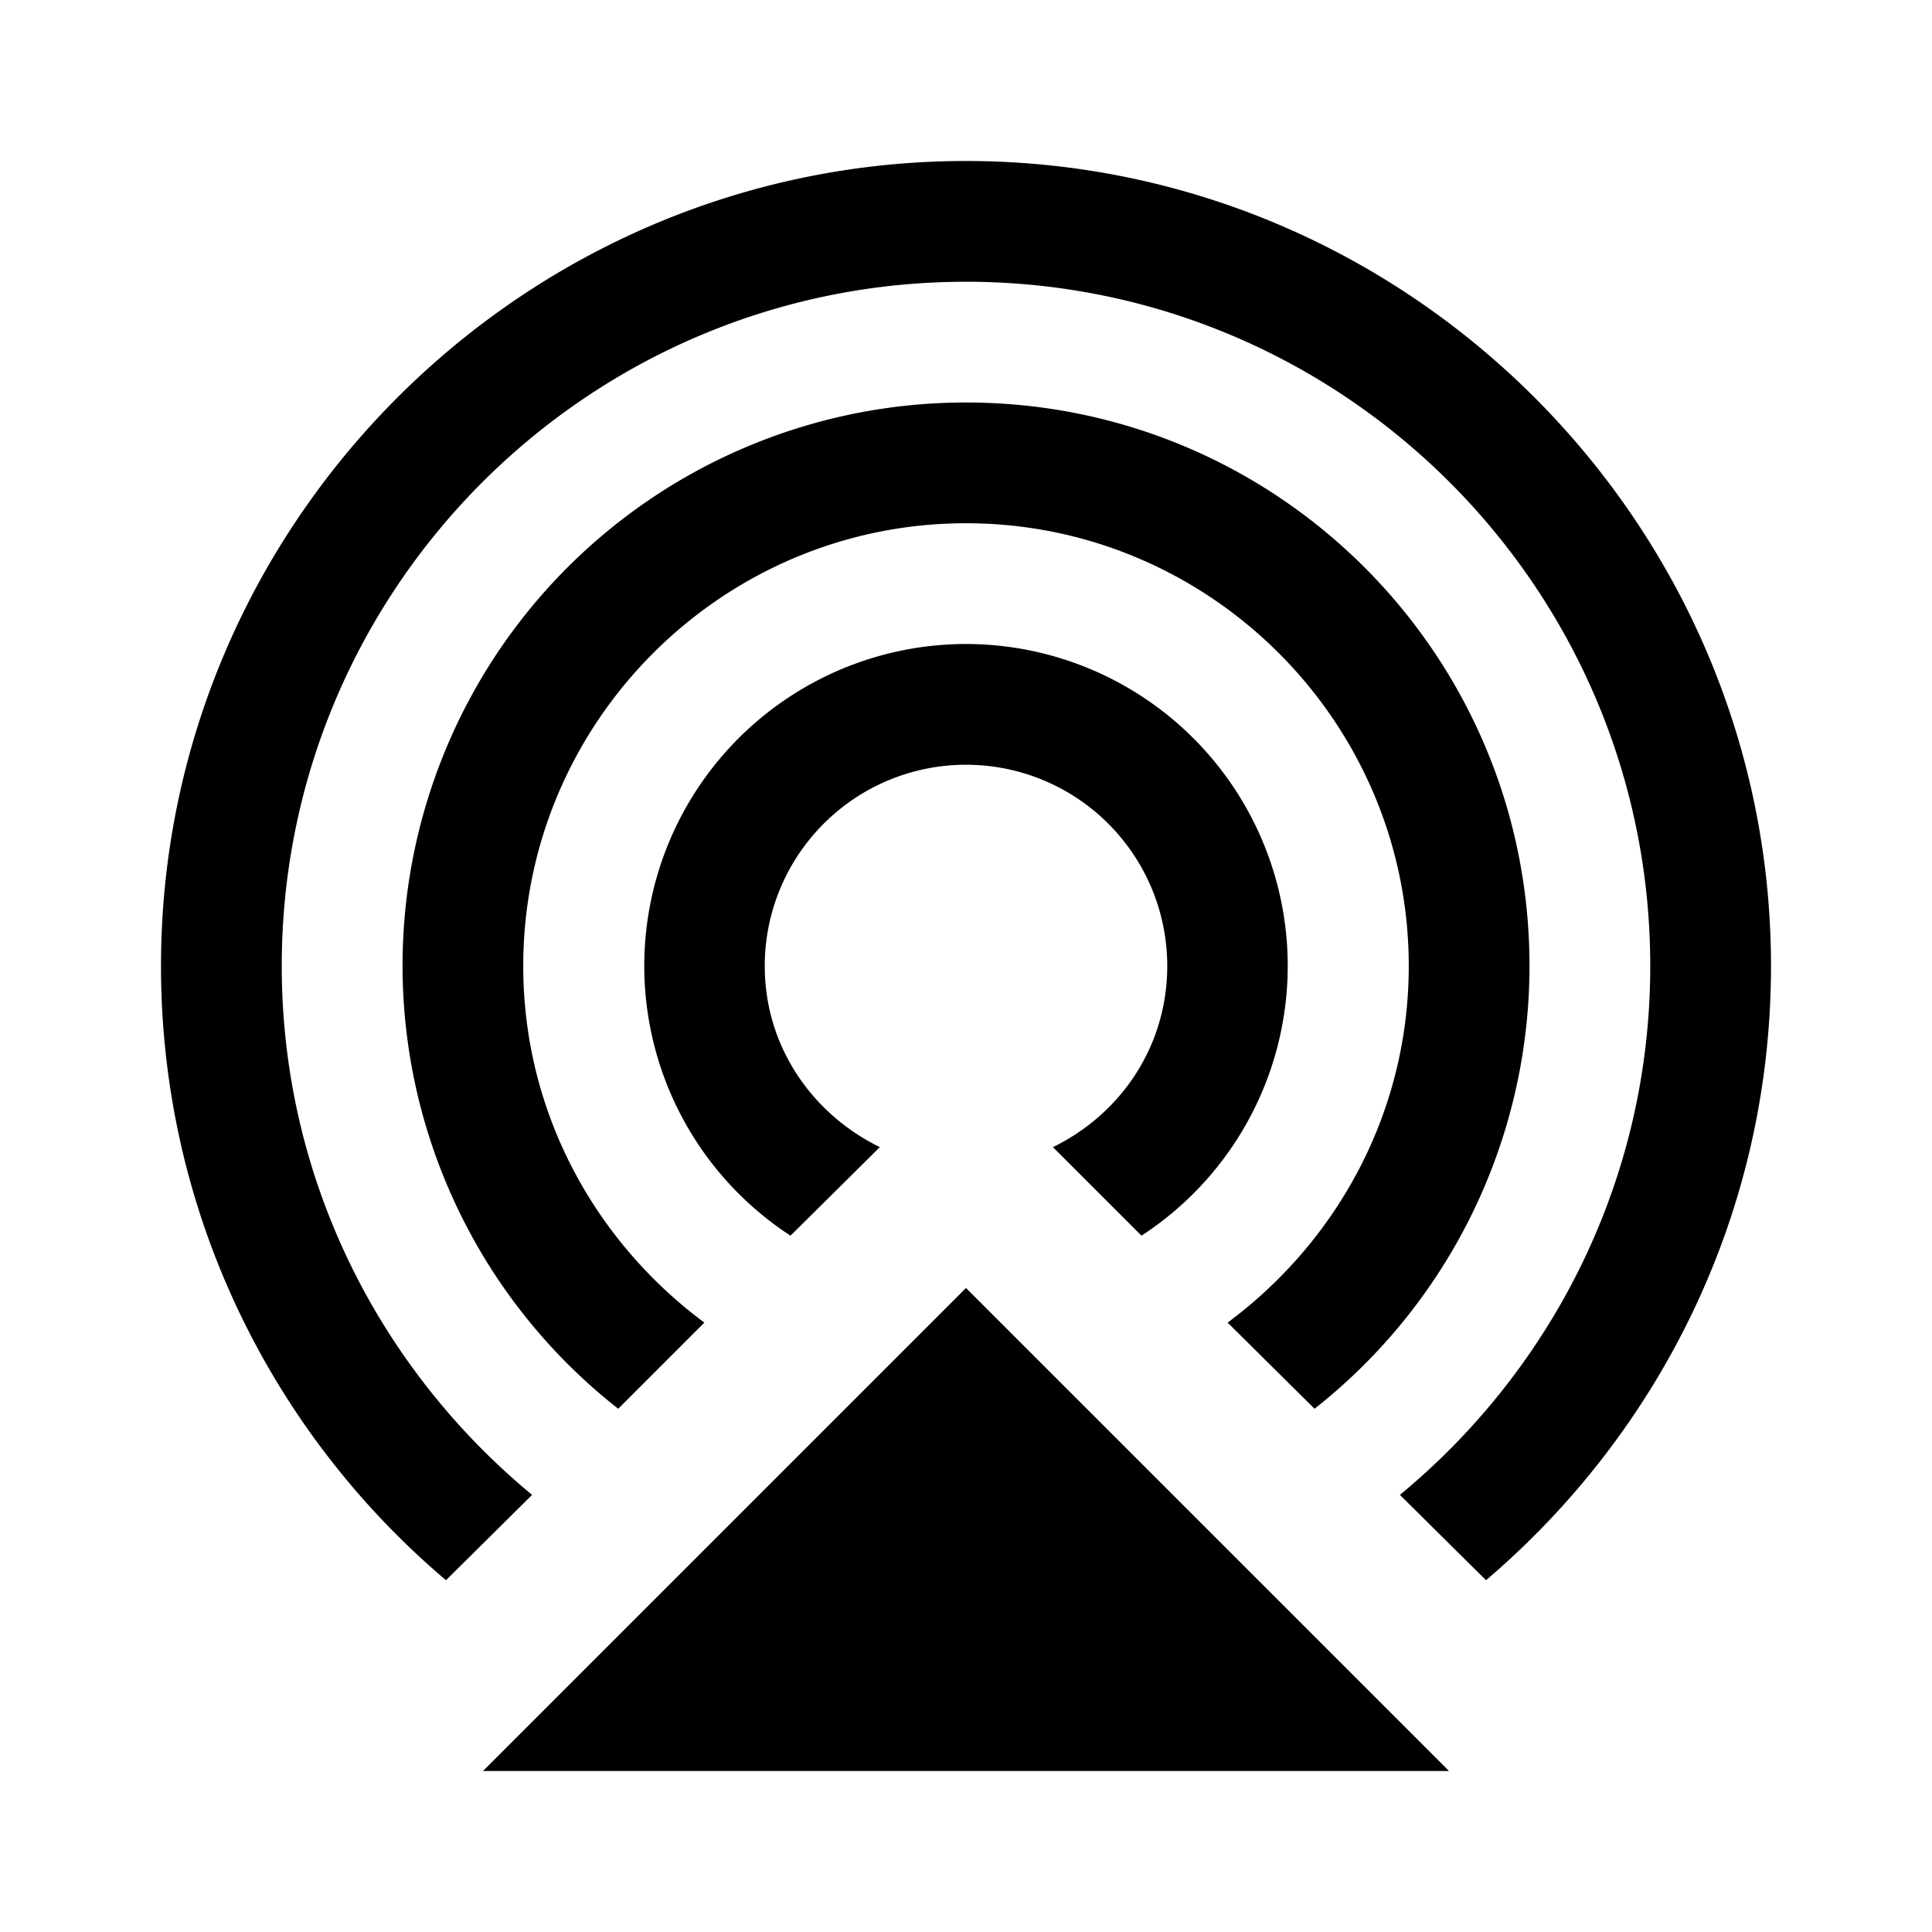 <svg xmlns="http://www.w3.org/2000/svg" width="1em" height="1em" viewBox="0 0 24 24"><path fill="currentColor" d="M14.5 12a2.5 2.5 0 0 0-5 0c0 1 .59 1.84 1.43 2.25l-1.11 1.1A3.999 3.999 0 0 1 12 8a3.999 3.999 0 0 1 2.18 7.35l-1.1-1.1c.84-.41 1.42-1.25 1.42-2.25M12 2C6.5 2 2 6.5 2 12c0 3.06 1.38 5.8 3.54 7.63l1.07-1.06C4.71 17 3.5 14.64 3.5 12c0-4.69 3.81-8.5 8.5-8.5c4.69 0 8.5 3.81 8.5 8.5c0 2.64-1.21 5-3.11 6.57l1.07 1.06C20.62 17.79 22 15.06 22 12c0-5.5-4.5-10-10-10m7 10c0-3.87-3.13-7-7-7a6.995 6.995 0 0 0-4.32 12.5l1.07-1.07C7.39 15.42 6.5 13.82 6.5 12c0-3.03 2.47-5.5 5.5-5.5s5.5 2.47 5.5 5.5c0 1.82-.89 3.42-2.25 4.43l1.08 1.07A7.004 7.004 0 0 0 19 12M6 22h12l-6-6z"/></svg>